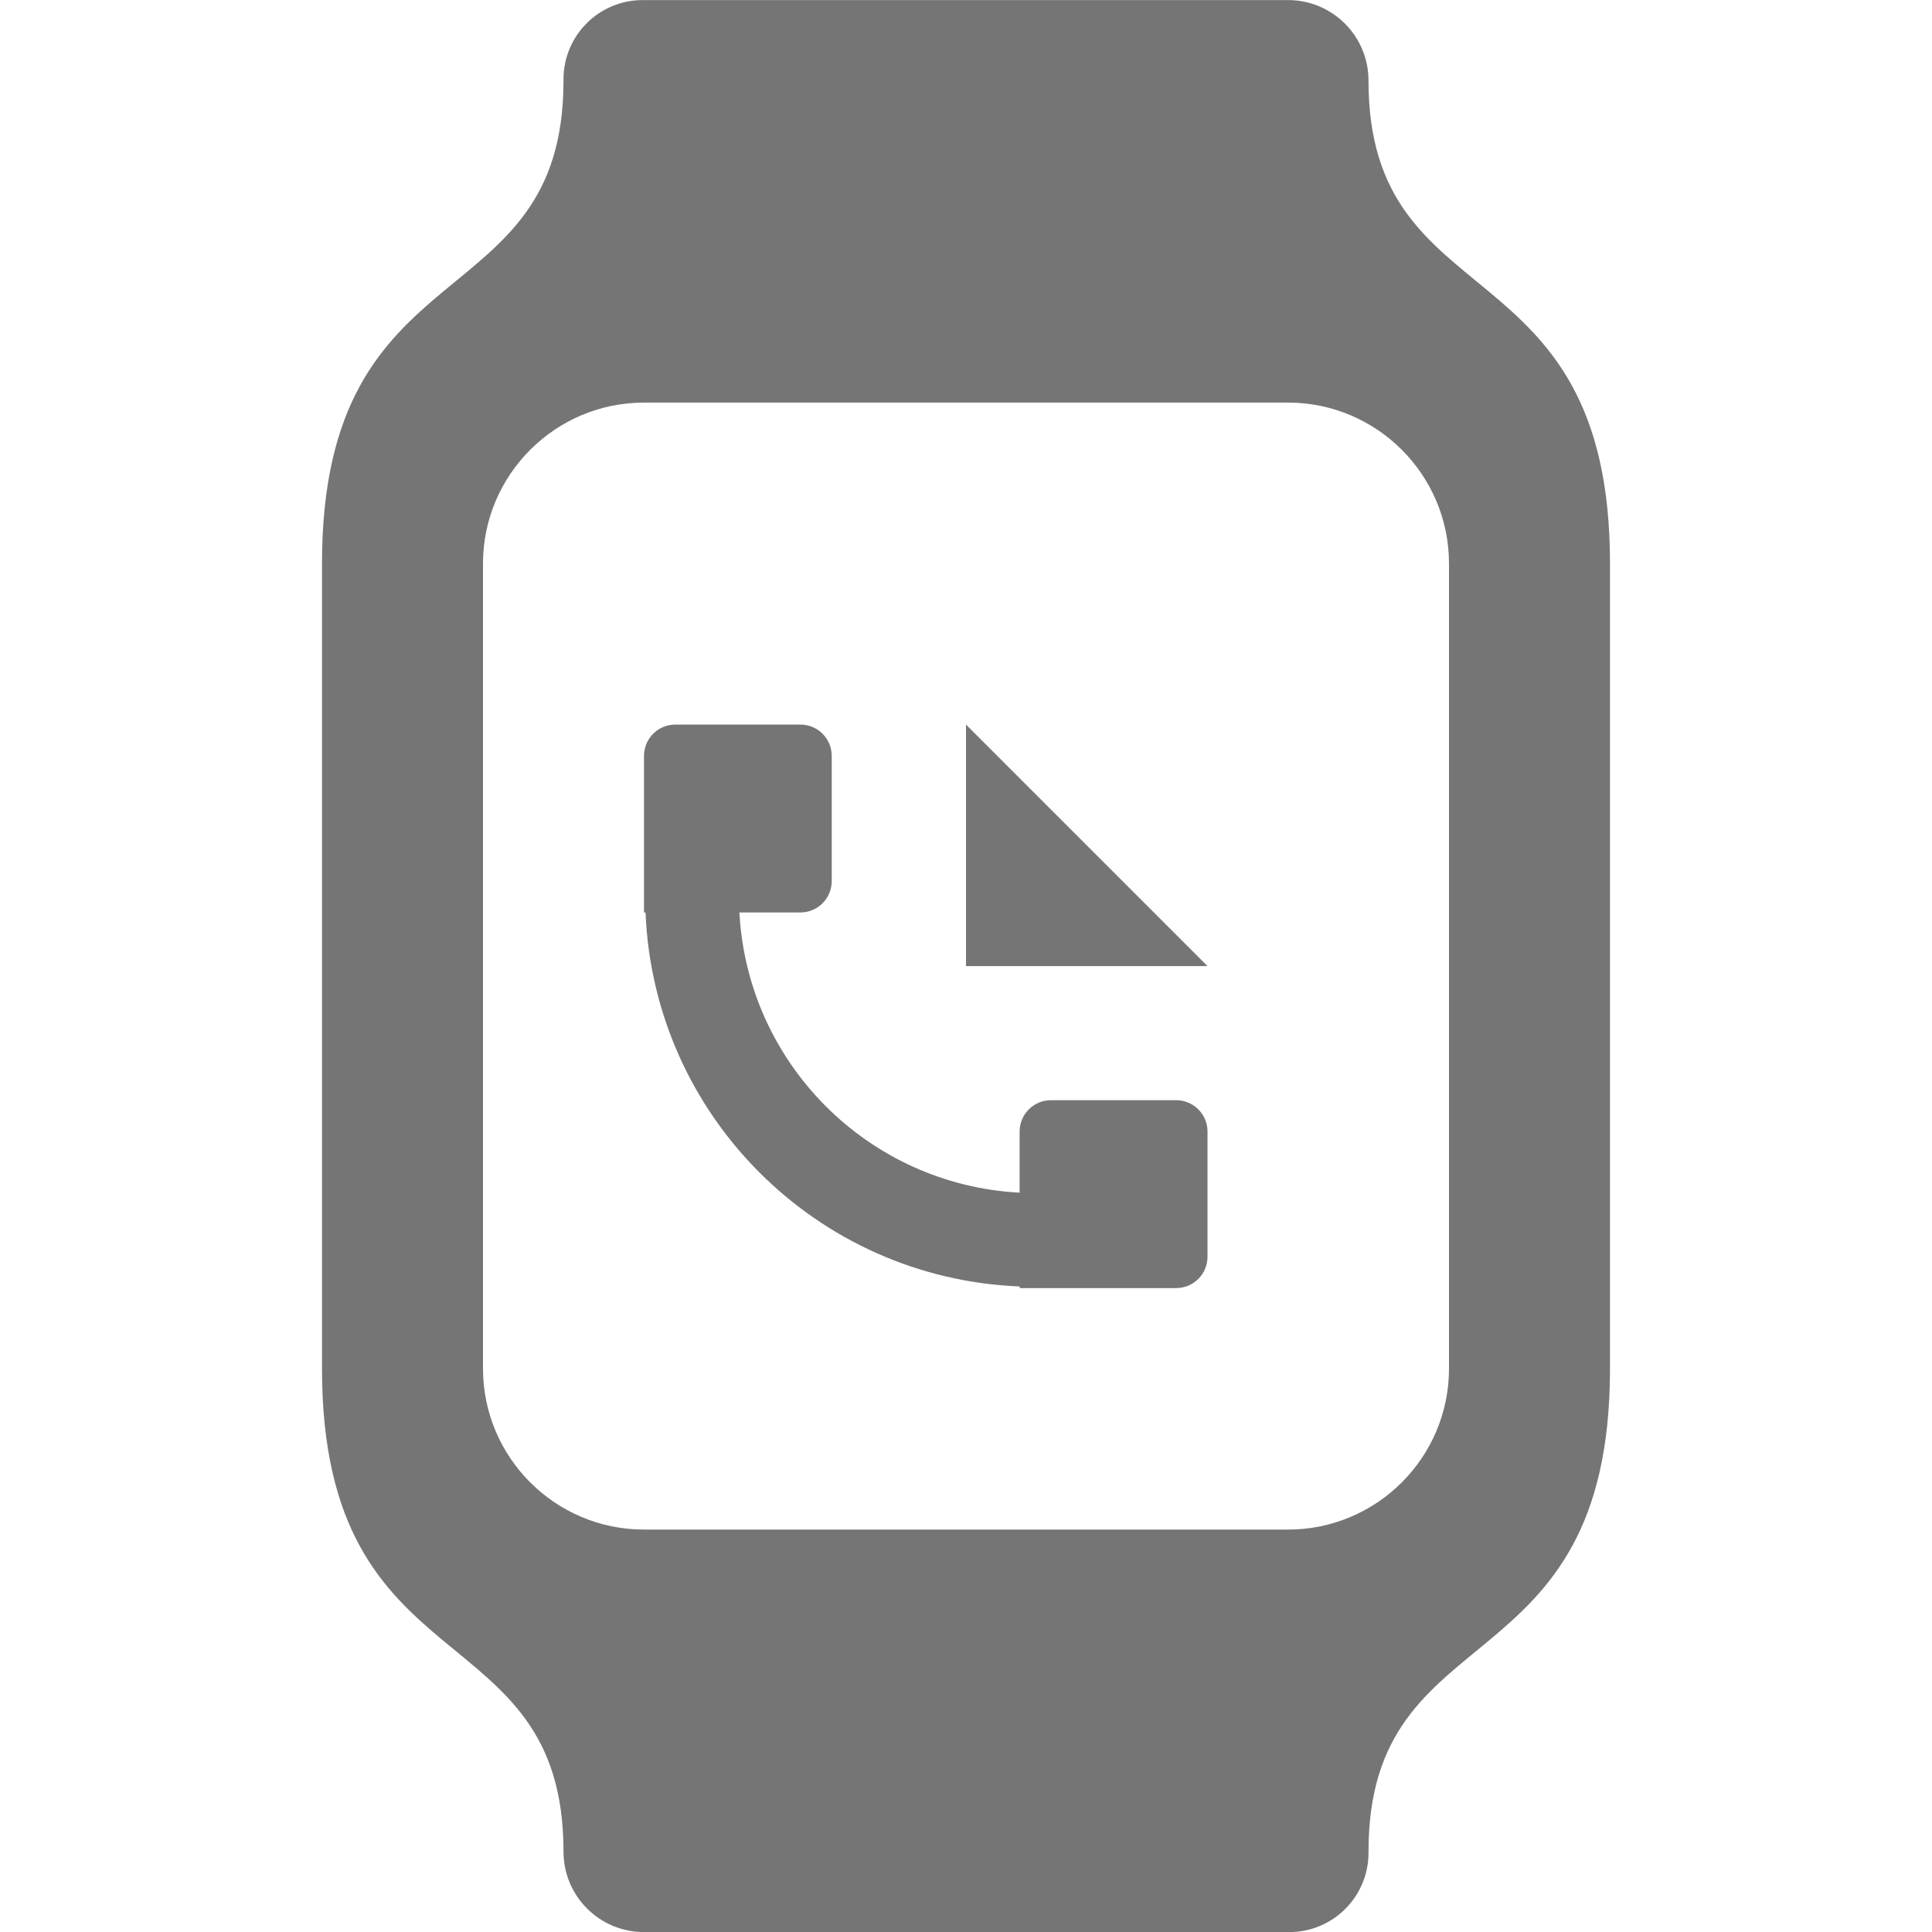 <?xml version="1.0" encoding="utf-8"?>
<!-- Generator: Adobe Illustrator 17.1.0, SVG Export Plug-In . SVG Version: 6.00 Build 0)  -->
<!DOCTYPE svg PUBLIC "-//W3C//DTD SVG 1.1//EN" "http://www.w3.org/Graphics/SVG/1.1/DTD/svg11.dtd">
<svg version="1.1" xmlns="http://www.w3.org/2000/svg" xmlns:xlink="http://www.w3.org/1999/xlink" x="0px" y="0px" width="24px"
	 height="24px" viewBox="0 0 24 24" enable-background="new 0 0 24 24" xml:space="preserve">
<g id="Frame_-_24px">
	<rect y="-0.004" fill="none" width="24" height="24"/>
</g>
<g id="Filled_Icons">
	<g>
		<path fill="#757575" d="M14.611,13.667h-1.556c-0.215,0-0.389,0.175-0.389,0.39v0.759c-1.879-0.1-3.38-1.602-3.481-3.481h0.758
			c0.215,0,0.389-0.175,0.389-0.39V9.39c0-0.215-0.174-0.389-0.389-0.389H8.389C8.174,9.001,8,9.175,8,9.39v1.945h0.019
			c0.103,2.523,2.125,4.545,4.648,4.646v0.02h1.944c0.215,0,0.389-0.174,0.389-0.389v-1.556C15,13.842,14.826,13.667,14.611,13.667z
			"/>
		<polygon fill="#757575" points="12,9.001 12,12.001 15,12.001 		"/>
		<path fill="#757575" d="M17,1.001c0-0.553-0.447-1-1-1H7.984C7.44,0.001,7,0.441,7,0.985c0,0,0,0.01,0,0.016c0,3-3,2-3,6v10
			c0,4,3,3,3,6c0,0.553,0.447,1,1,1h8.016c0.544,0,0.984-0.441,0.984-0.984c0-0.005,0-0.01,0-0.016c0-3,3-2,3-6v-10
			C20,3.001,17,4.001,17,1.001z M18,17.001c0,1.104-0.897,2-2,2H8c-1.102,0-2-0.896-2-2v-10c0-1.103,0.898-2,2-2h8
			c1.103,0,2,0.897,2,2V17.001z"/>
	</g>
</g>
</svg>
